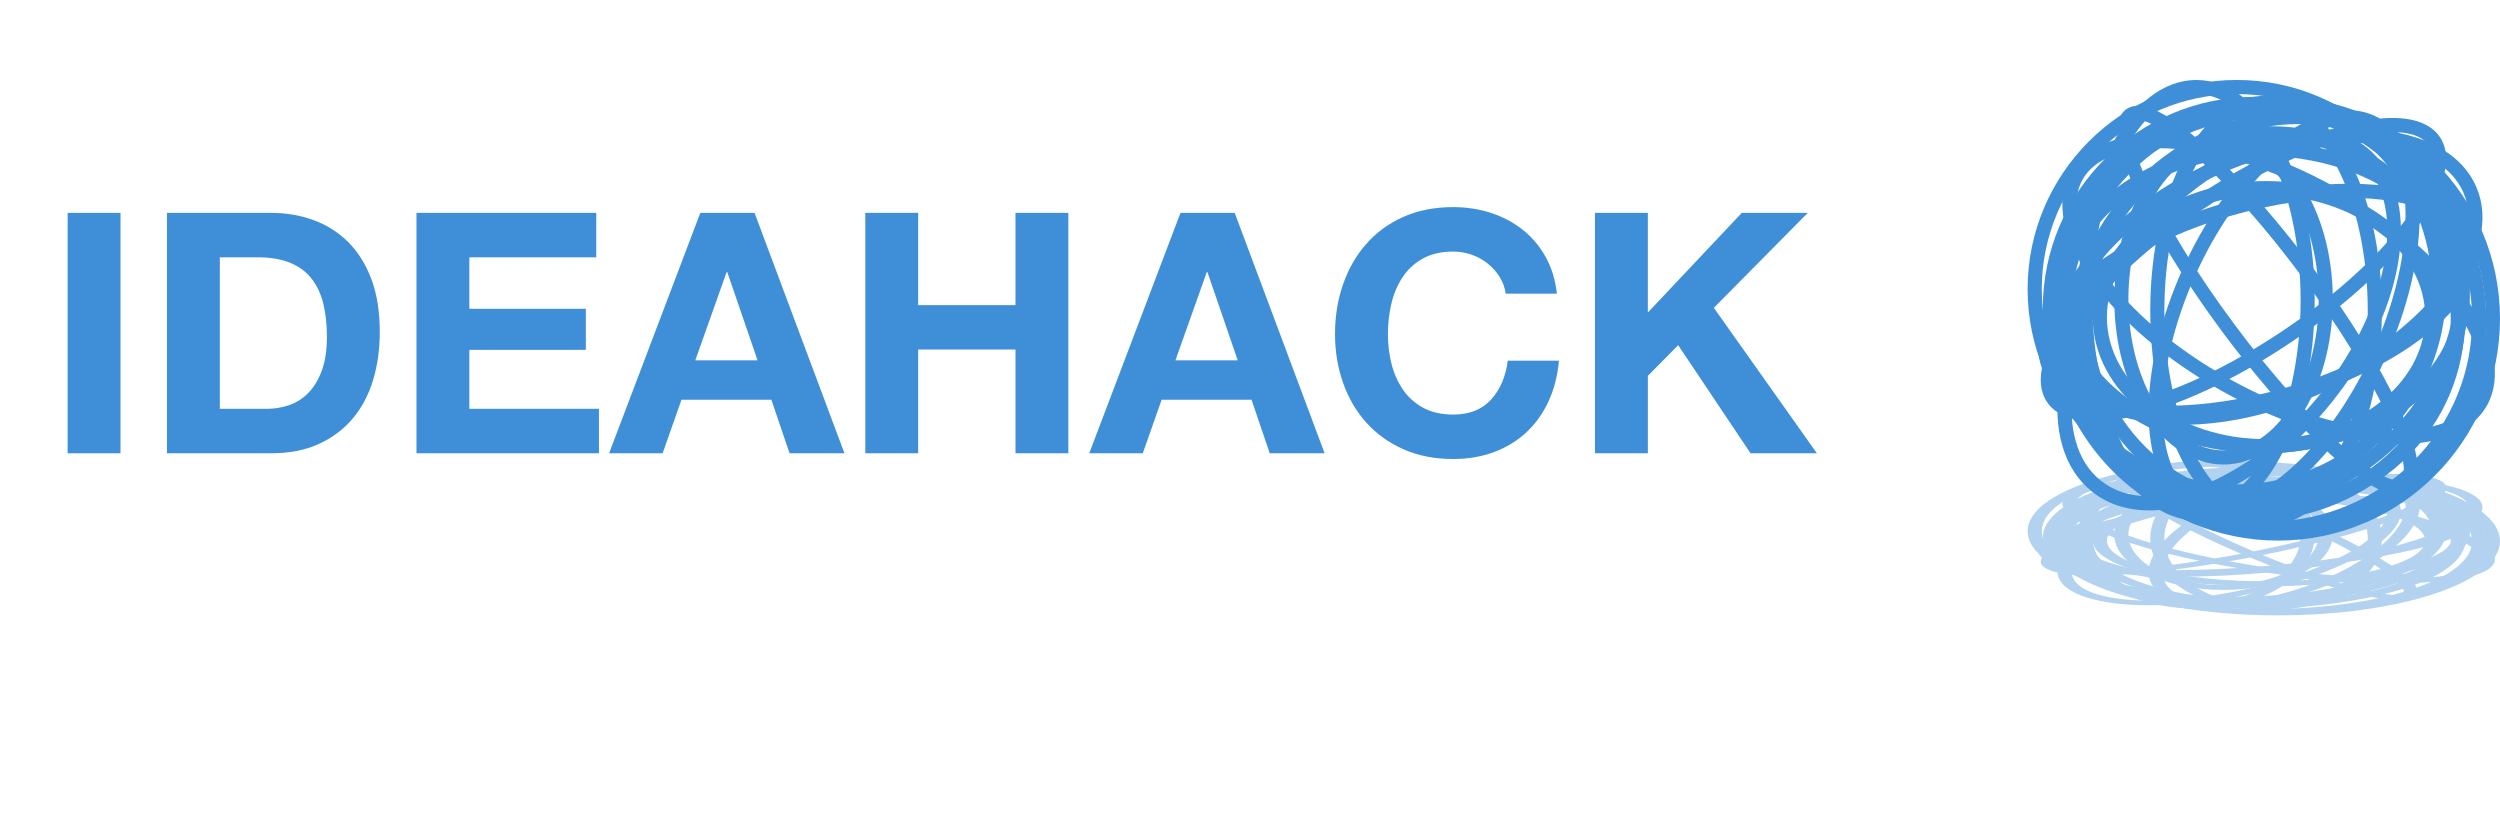 <?xml version="1.0" encoding="utf-8"?>
<!-- Generator: Adobe Illustrator 15.1.0, SVG Export Plug-In . SVG Version: 6.00 Build 0)  -->
<!DOCTYPE svg PUBLIC "-//W3C//DTD SVG 1.1//EN" "http://www.w3.org/Graphics/SVG/1.1/DTD/svg11.dtd">
<svg version="1.1" id="Layer_1" xmlns="http://www.w3.org/2000/svg" xmlns:xlink="http://www.w3.org/1999/xlink" x="0px" y="0px"
	 width="260px" height="86.833px" viewBox="0 0 260 86.833" enable-background="new 0 0 260 86.833" xml:space="preserve">
<g>
	<g>
		<g>
			<g enable-background="new    ">
				<path fill="#3F8FD8" d="M7.034,22.137h5.498v25.004H7.034V22.137z"/>
				<path fill="#3F8FD8" d="M17.364,22.137H28.15c1.611,0,3.111,0.258,4.5,0.771c1.389,0.515,2.592,1.284,3.607,2.312
					s1.809,2.312,2.381,3.853c0.572,1.54,0.858,3.35,0.858,5.427c0,1.82-0.233,3.502-0.7,5.043
					c-0.468,1.541-1.174,2.871-2.119,3.992s-2.124,2.002-3.537,2.645c-1.412,0.643-3.076,0.963-4.99,0.963H17.364V22.137z
					 M22.862,42.518h4.903c0.793,0,1.564-0.129,2.311-0.385c0.748-0.258,1.413-0.684,1.997-1.279c0.583-0.594,1.05-1.371,1.4-2.328
					s0.525-2.123,0.525-3.502c0-1.26-0.123-2.399-0.368-3.415c-0.245-1.015-0.647-1.885-1.208-2.608
					c-0.56-0.724-1.302-1.278-2.224-1.663c-0.922-0.386-2.061-0.578-3.414-0.578h-3.922V42.518z"/>
				<path fill="#3F8FD8" d="M43.313,22.137h18.7v4.623H48.811v5.357h12.116v4.272H48.811v6.129h13.482v4.623h-18.98V22.137z"/>
				<path fill="#3F8FD8" d="M72.834,22.137h5.638l9.351,25.004h-5.708l-1.892-5.568h-9.35l-1.961,5.568h-5.568L72.834,22.137z
					 M72.309,37.475h6.479l-3.151-9.174h-0.07L72.309,37.475z"/>
				<path fill="#3F8FD8" d="M89.992,22.137h5.498v9.596h10.121v-9.596h5.497v25.004h-5.497V36.354H95.49v10.787h-5.498V22.137z"/>
				<path fill="#3F8FD8" d="M122.771,22.137h5.638l9.351,25.004h-5.708l-1.892-5.568h-9.35l-1.961,5.568h-5.568L122.771,22.137z
					 M122.245,37.475h6.479l-3.151-9.174h-0.07L122.245,37.475z"/>
				<path fill="#3F8FD8" d="M156.598,30.542c-0.094-0.631-0.304-1.208-0.63-1.733c-0.327-0.525-0.735-0.986-1.226-1.384
					c-0.49-0.396-1.045-0.706-1.664-0.928c-0.618-0.222-1.267-0.333-1.943-0.333c-1.237,0-2.288,0.24-3.151,0.718
					c-0.864,0.479-1.564,1.121-2.102,1.927c-0.537,0.805-0.928,1.722-1.173,2.749s-0.367,2.089-0.367,3.187
					c0,1.051,0.122,2.072,0.367,3.064s0.636,1.885,1.173,2.678c0.537,0.795,1.237,1.43,2.102,1.908
					c0.863,0.479,1.914,0.719,3.151,0.719c1.681,0,2.994-0.52,3.939-1.559c0.946-1.039,1.523-2.387,1.733-4.045h5.323
					c-0.14,1.564-0.502,2.977-1.086,4.238c-0.583,1.26-1.354,2.334-2.311,3.221c-0.958,0.889-2.078,1.57-3.362,2.049
					s-2.696,0.719-4.237,0.719c-1.938,0-3.665-0.34-5.183-1.016c-1.518-0.678-2.802-1.6-3.852-2.768
					c-1.051-1.166-1.856-2.545-2.417-4.133c-0.56-1.586-0.84-3.279-0.84-5.076c0-1.844,0.28-3.573,0.84-5.183
					c0.561-1.611,1.366-3.012,2.417-4.202c1.05-1.191,2.334-2.125,3.852-2.802s3.245-1.016,5.183-1.016
					c1.378,0,2.679,0.198,3.905,0.595c1.226,0.397,2.322,0.976,3.291,1.734s1.769,1.698,2.399,2.818
					c0.63,1.121,1.026,2.405,1.19,3.853H156.598z"/>
				<path fill="#3F8FD8" d="M165.878,22.137h5.498v10.366l9.771-10.366h6.863l-9.77,9.876l10.716,15.128h-6.899l-7.528-11.242
					l-3.152,3.188v8.055h-5.498V22.137z"/>
			</g>
		</g>
		<g opacity="0.4">
			<g>
				<path fill="#3F8FD8" d="M234.475,63.292c-12.146,0-22.027-3.303-22.027-7.365s9.881-7.367,22.027-7.367
					c12.141,0,22.021,3.305,22.021,7.367S246.615,63.292,234.475,63.292z M234.475,49.05c-11.334,0-20.555,3.082-20.555,6.875
					c0,3.791,9.221,6.873,20.555,6.873c11.332,0,20.557-3.082,20.557-6.873C255.031,52.132,245.807,49.05,234.475,49.05z"/>
				<path fill="#3F8FD8" d="M228.43,63.292c-6.9,0-12.301-3.359-12.301-7.658s5.4-7.66,12.301-7.66
					c6.896,0,12.297,3.361,12.297,7.66S235.326,63.292,228.43,63.292z M228.43,48.464c-5.975,0-10.83,3.218-10.83,7.168
					c0,3.951,4.855,7.166,10.83,7.166c5.971,0,10.834-3.215,10.834-7.166C239.264,51.682,234.4,48.464,228.43,48.464z"/>
				<path fill="#3F8FD8" d="M232.633,62.532c-11.998,0-21.762-3.266-21.762-7.279s9.764-7.279,21.762-7.279
					c12,0,21.762,3.266,21.762,7.279S244.633,62.532,232.633,62.532z M232.633,48.464c-11.189,0-20.289,3.043-20.289,6.787
					c0,3.742,9.1,6.787,20.289,6.787c11.191,0,20.293-3.045,20.293-6.787C252.926,51.507,243.824,48.464,232.633,48.464z"/>
				<path fill="#3F8FD8" d="M223.59,62.948c-2.371,0-4.402-0.223-6.027-0.654c-2.92-0.783-4.123-2.143-3.379-3.838
					c0.721-1.648,3.193-3.426,6.967-5.008c5.492-2.299,12.931-3.781,18.965-3.781c2.371,0,4.4,0.221,6.029,0.656
					c5.9,1.574,4.285,5.543-3.594,8.846C237.063,61.46,229.621,62.948,223.59,62.948z M240.115,50.159
					c-5.607,0-12.599,1.41-17.814,3.598c-3.617,1.512-5.982,3.207-6.668,4.771c-0.656,1.514,0.35,2.715,2.844,3.383
					c1.359,0.361,3.082,0.547,5.113,0.547c5.6,0,12.596-1.412,17.816-3.6c7.373-3.088,9.088-6.742,3.819-8.152
					C243.865,50.343,242.146,50.159,240.115,50.159z"/>
				<path fill="#3F8FD8" d="M236.924,63.997c-12.721,0-23.078-3.461-23.078-7.719c0-4.252,10.357-7.719,23.078-7.719
					c12.727,0,23.076,3.467,23.076,7.719C260,60.536,249.65,63.997,236.924,63.997z M236.924,49.05
					c-11.912,0-21.605,3.242-21.605,7.228c0,3.986,9.693,7.229,21.605,7.229c11.916,0,21.607-3.243,21.607-7.229
					C258.531,52.293,248.84,49.05,236.924,49.05z"/>
				<path fill="#3F8FD8" d="M236.234,63.034c-11.084,0-20.104-3.016-20.104-6.725c0-3.711,9.021-6.728,20.104-6.728
					c11.09,0,20.109,3.017,20.109,6.728C256.344,60.018,247.324,63.034,236.234,63.034z M236.234,50.073
					c-10.274,0-18.635,2.797-18.635,6.236c0,3.438,8.359,6.231,18.635,6.231c10.277,0,18.642-2.795,18.642-6.231
					C254.875,52.87,246.512,50.073,236.234,50.073z"/>
				<path fill="#3F8FD8" d="M235.844,63.827c-12.35,0-22.525-3.33-22.688-7.42c-0.166-4.146,9.883-7.564,22.403-7.619h0.313
					c12.35,0,22.529,3.328,22.693,7.416c0.084,2.01-2.203,3.908-6.439,5.348c-4.234,1.438-9.902,2.248-15.965,2.275H235.844z
					 M235.873,49.278h-0.293c-11.711,0.055-21.113,3.25-20.957,7.123c0.152,3.82,9.672,6.932,21.221,6.932h0.297
					c5.676-0.025,10.982-0.783,14.941-2.127c3.953-1.344,6.092-3.117,6.016-4.994C256.943,52.387,247.426,49.278,235.873,49.278z"/>
				<path fill="#3F8FD8" d="M232.906,62.989c-4.978,0-9.527-0.604-12.808-1.711c-3.653-1.228-5.42-2.937-4.979-4.803
					c0.439-1.857,3.005-3.65,7.229-5.054c4.599-1.526,10.679-2.405,16.675-2.405c4.977,0,9.521,0.608,12.803,1.713
					c3.649,1.227,5.418,2.934,4.979,4.803c-0.436,1.855-3.006,3.648-7.227,5.055C244.98,62.114,238.9,62.989,232.906,62.989z
					 M239.023,49.505c-5.61,0-11.311,0.828-15.639,2.267c-3.973,1.319-6.391,3.004-6.799,4.742
					c-0.408,1.723,1.209,3.291,4.557,4.418c3.004,1.01,7.182,1.565,11.764,1.565c5.609,0,11.312-0.824,15.636-2.265
					c3.973-1.319,6.389-3.004,6.801-4.742c0.408-1.725-1.211-3.293-4.558-4.418C247.779,50.063,243.605,49.505,239.023,49.505z"/>
				<path fill="#3F8FD8" d="M225.389,59.794c-7.219,0-12.15-0.731-13.191-1.965c-1.655-1.957,6.998-4.435,19.701-5.634
					c4.254-0.403,8.543-0.614,12.408-0.614c7.223,0,12.154,0.735,13.195,1.967c0.822,0.968-0.854,2.093-4.717,3.162
					c-3.707,1.03-9.027,1.908-14.986,2.472C233.547,59.584,229.258,59.794,225.389,59.794z M244.307,52.077
					c-3.727,0-7.887,0.203-12.008,0.596c-11.514,1.088-20.072,3.389-18.688,5.025c0.84,0.992,5.352,1.607,11.776,1.607
					c3.736,0,7.89-0.205,12.011-0.597c5.768-0.543,10.896-1.39,14.448-2.373c3.332-0.929,4.884-1.896,4.244-2.653
					C255.248,52.692,250.734,52.077,244.307,52.077z"/>
				<path fill="#3F8FD8" d="M249.438,60.641L249.438,60.641c-5.377,0-12.074-0.673-18.379-1.854
					c-5.711-1.063-10.496-2.425-13.479-3.824c-3.096-1.448-3.904-2.787-2.273-3.765c1.447-0.864,4.715-1.348,9.201-1.348
					c5.377,0,12.076,0.68,18.379,1.855c12.148,2.273,19.068,5.605,15.754,7.59C257.189,60.163,253.926,60.641,249.438,60.641z
					 M224.508,50.346c-3.93,0-6.74,0.387-7.922,1.092c-1.332,0.803-0.561,1.955,2.189,3.242c2.86,1.34,7.479,2.647,13,3.68
					c6.088,1.141,12.53,1.791,17.662,1.791c3.932,0,6.741-0.392,7.918-1.094c2.817-1.687-4.14-4.855-15.187-6.92
					C236.08,50.997,229.641,50.346,224.508,50.346z"/>
				<path fill="#3F8FD8" d="M226.93,59.968c-6.361,0-10.963-0.733-12.623-2.021c-1.439-1.117-0.479-2.488,2.705-3.865
					c3.092-1.33,7.936-2.52,13.645-3.342c4.826-0.697,9.761-1.064,14.271-1.064c6.357,0,10.959,0.736,12.615,2.023
					c2.906,2.25-4.428,5.484-16.348,7.205C236.371,59.602,231.436,59.968,226.93,59.968z M244.928,50.167
					c-4.314,0-9.047,0.354-13.689,1.025c-5.484,0.789-10.123,1.926-13.064,3.192c-2.842,1.228-3.74,2.418-2.518,3.365
					c1.418,1.099,5.522,1.729,11.272,1.729c4.31,0,9.039-0.355,13.683-1.027c11.184-1.613,18.17-4.555,15.584-6.561
					C254.779,50.794,250.672,50.167,244.928,50.167z"/>
				<path fill="#3F8FD8" d="M249.387,62.395c-3.895,0-12.137-2.906-18.154-5.609c-3.856-1.734-7.059-3.473-9.02-4.891
					c-2.168-1.566-2.543-2.541-1.117-2.898c0.342-0.084,0.76-0.127,1.242-0.127c3.891,0,12.137,2.91,18.148,5.611
					c3.854,1.735,7.057,3.469,9.022,4.889c2.164,1.57,2.543,2.543,1.11,2.898C250.283,62.352,249.869,62.395,249.387,62.395z
					 M222.338,49.364c-0.16,0-0.281,0.006-0.361,0.027c-0.412,0.102-0.619,0.717,1.568,2.295c1.924,1.393,5.072,3.098,8.869,4.803
					c7.539,3.389,14.551,5.416,16.973,5.416c0.154,0,0.277-0.014,0.359-0.029c0.41-0.104,0.613-0.717-1.57-2.299
					c-1.918-1.387-5.072-3.098-8.865-4.803C231.768,51.387,224.756,49.364,222.338,49.364z"/>
				<path fill="#3F8FD8" d="M235.67,63.487c-6.754,0-12.043-3.287-12.043-7.482c0-4.199,5.289-7.486,12.043-7.486
					s12.045,3.287,12.045,7.486C247.715,60.2,242.424,63.487,235.67,63.487z M235.67,49.007c-5.832,0-10.576,3.14-10.576,6.996
					s4.744,6.992,10.576,6.992c5.83,0,10.576-3.136,10.576-6.992S241.5,49.007,235.67,49.007z"/>
				<path fill="#3F8FD8" d="M235.67,60.96c-9.939,0-18.023-2.125-18.023-4.735c0-2.613,8.084-4.738,18.023-4.738
					c9.938,0,18.023,2.125,18.023,4.738C253.693,58.835,245.607,60.96,235.67,60.96z M235.67,51.981
					c-9.131,0-16.553,1.903-16.553,4.244c0,2.34,7.422,4.241,16.553,4.241c9.129,0,16.553-1.901,16.553-4.241
					C252.223,53.884,244.799,51.981,235.67,51.981z"/>
				<path fill="#3F8FD8" d="M235.365,60.96c-11.865,0-21.521-2.431-21.521-5.416c0-2.983,9.654-5.414,21.521-5.414
					c11.854,0,21.502,2.431,21.502,5.414C256.867,58.532,247.219,60.96,235.365,60.96z M235.365,50.624
					c-11.058,0-20.047,2.205-20.047,4.922c0,2.715,8.989,4.922,20.047,4.922c11.047,0,20.039-2.207,20.039-4.922
					C255.404,52.829,246.412,50.624,235.365,50.624z"/>
				<path fill="#3F8FD8" d="M230.863,63.163c-0.957,0-1.863-0.061-2.687-0.188c-2.89-0.443-4.562-1.588-4.713-3.228
					c-0.142-1.576,1.14-3.438,3.606-5.252c4.392-3.222,11.447-5.472,17.168-5.472c0.955,0,1.859,0.064,2.687,0.189
					c2.892,0.441,4.563,1.588,4.709,3.223c0.146,1.578-1.135,3.441-3.604,5.258C243.639,60.913,236.582,63.163,230.863,63.163z
					 M244.24,49.518c-5.08,0-11.736,2.178-15.834,5.182c-2.375,1.744-3.609,3.531-3.474,5.033c0.132,1.442,1.5,2.436,3.853,2.791
					c0.635,0.1,1.332,0.146,2.078,0.146c5.084,0,11.735-2.181,15.83-5.179c2.377-1.75,3.608-3.534,3.473-5.038
					c-0.129-1.438-1.5-2.433-3.854-2.789C245.684,49.567,244.986,49.518,244.24,49.518z"/>
				<path fill="#3F8FD8" d="M217.805,59.848L217.805,59.848c-2.332,0-4.033-0.232-4.91-0.668c-1.428-0.709-0.522-1.853,2.549-3.224
					c2.912-1.297,7.474-2.683,12.83-3.894c7.58-1.711,15.463-2.77,20.572-2.77c2.334,0,4.033,0.229,4.91,0.666
					c2.83,1.402-3.924,4.527-15.379,7.113C230.797,58.782,222.916,59.848,217.805,59.848z M248.846,49.786
					c-4.832,0-12.396,1.027-19.748,2.688c-5.229,1.182-9.658,2.521-12.479,3.783c-2.629,1.17-3.545,2.137-2.506,2.648
					c0.75,0.371,2.422,0.449,3.69,0.449c4.834,0,12.399-1.027,19.748-2.687c11.49-2.597,17.029-5.42,14.985-6.435
					C251.795,49.864,250.119,49.786,248.846,49.786z"/>
				<path fill="#3F8FD8" d="M231.248,61.352c-6.268,0-11.359-2.578-11.359-5.746c0-3.17,5.092-5.744,11.359-5.744
					c6.271,0,11.365,2.574,11.365,5.744C242.613,58.774,237.52,61.352,231.248,61.352z M231.248,50.354
					c-5.457,0-9.895,2.354-9.895,5.252c0,2.897,4.438,5.252,9.895,5.252c5.459,0,9.896-2.354,9.896-5.252
					C241.145,52.708,236.707,50.354,231.248,50.354z"/>
			</g>
		</g>
		<g>
			<g>
				<path fill="#3F8FD8" d="M234.475,54.118c-12.146,0-22.027-9.881-22.027-22.025c0-12.144,9.881-22.022,22.027-22.022
					c12.141,0,22.021,9.879,22.021,22.022C256.496,44.237,246.615,54.118,234.475,54.118z M234.475,11.54
					c-11.334,0-20.555,9.216-20.555,20.553c0,11.335,9.221,20.559,20.555,20.559c11.332,0,20.557-9.224,20.557-20.559
					C255.031,20.755,245.807,11.54,234.475,11.54z"/>
				<path fill="#3F8FD8" d="M228.43,54.118c-6.9,0-12.301-10.057-12.301-22.9s5.4-22.9,12.301-22.9
					c6.896,0,12.297,10.057,12.297,22.9C240.727,44.061,235.326,54.118,228.43,54.118z M228.43,9.785
					c-5.975,0-10.83,9.616-10.83,21.433c0,11.814,4.855,21.434,10.83,21.434c5.971,0,10.834-9.619,10.834-21.434
					C239.264,19.4,234.4,9.785,228.43,9.785z"/>
				<path fill="#3F8FD8" d="M232.633,51.839c-11.998,0-21.762-9.767-21.762-21.764c0-11.998,9.764-21.759,21.762-21.759
					c12,0,21.762,9.761,21.762,21.759C254.395,42.075,244.633,51.839,232.633,51.839z M232.633,9.785
					c-11.189,0-20.289,9.104-20.289,20.291c0,11.194,9.1,20.293,20.289,20.293c11.191,0,20.293-9.101,20.293-20.293
					C252.926,18.89,243.824,9.785,232.633,9.785z"/>
				<path fill="#3F8FD8" d="M223.59,53.084c-2.371,0-4.402-0.658-6.027-1.959c-2.92-2.334-4.123-6.402-3.379-11.473
					c0.721-4.924,3.193-10.242,6.967-14.968c5.492-6.867,12.931-11.304,18.965-11.304c2.371,0,4.4,0.658,6.029,1.962
					c5.9,4.711,4.285,16.573-3.594,26.436C237.063,48.649,229.621,53.084,223.59,53.084z M240.115,14.847
					c-5.607,0-12.599,4.221-17.814,10.758c-3.617,4.523-5.982,9.589-6.668,14.265c-0.656,4.529,0.35,8.121,2.844,10.111
					c1.359,1.084,3.082,1.641,5.113,1.641c5.6,0,12.596-4.225,17.816-10.762c7.373-9.231,9.088-20.167,3.819-24.375
					C243.865,15.399,242.146,14.847,240.115,14.847z"/>
				<path fill="#3F8FD8" d="M236.924,56.221c-12.721,0-23.078-10.353-23.078-23.076c0-12.722,10.357-23.076,23.078-23.076
					C249.65,10.069,260,20.423,260,33.146C260,45.87,249.65,56.221,236.924,56.221z M236.924,11.54
					c-11.912,0-21.605,9.692-21.605,21.606c0,11.914,9.693,21.608,21.605,21.608c11.916,0,21.607-9.694,21.607-21.608
					C258.531,21.231,248.84,11.54,236.924,11.54z"/>
				<path fill="#3F8FD8" d="M236.234,53.341c-11.084,0-20.104-9.021-20.104-20.114c0-11.084,9.021-20.099,20.104-20.099
					c11.09,0,20.109,9.015,20.109,20.099C256.344,44.323,247.324,53.341,236.234,53.341z M236.234,14.595
					c-10.274,0-18.635,8.364-18.635,18.634c0,10.284,8.359,18.645,18.635,18.645c10.277,0,18.642-8.361,18.642-18.645
					C254.875,22.958,246.512,14.595,236.234,14.595z"/>
				<path fill="#3F8FD8" d="M235.844,55.708c-12.35,0-22.525-9.947-22.688-22.178c-0.166-12.391,9.883-22.608,22.403-22.777h0.313
					c12.35,0,22.529,9.943,22.693,22.166c0.084,6.012-2.203,11.689-6.439,15.986c-4.234,4.307-9.902,6.719-15.965,6.803H235.844z
					 M235.873,12.22h-0.293c-11.711,0.162-21.113,9.714-20.957,21.292c0.152,11.426,9.672,20.727,21.221,20.727h0.297
					c5.676-0.08,10.982-2.338,14.941-6.363c3.953-4.02,6.092-9.32,6.016-14.93C256.943,21.516,247.426,12.22,235.873,12.22z"/>
				<path fill="#3F8FD8" d="M232.906,53.21c-4.978,0-9.527-1.813-12.808-5.117c-3.653-3.672-5.42-8.771-4.979-14.363
					c0.439-5.54,3.005-10.906,7.229-15.102c4.599-4.567,10.679-7.197,16.675-7.197c4.977,0,9.521,1.819,12.803,5.124
					c3.649,3.666,5.418,8.773,4.979,14.358c-0.436,5.545-3.006,10.903-7.227,15.108C244.98,50.591,238.9,53.21,232.906,53.21z
					 M239.023,12.902c-5.61,0-11.311,2.467-15.639,6.771c-3.973,3.947-6.391,8.982-6.799,14.18
					c-0.408,5.148,1.209,9.838,4.557,13.206c3.004,3.021,7.182,4.686,11.764,4.686c5.609,0,11.312-2.463,15.636-6.766
					c3.973-3.953,6.389-8.99,6.801-14.183c0.408-5.151-1.211-9.846-4.558-13.21C247.779,14.566,243.605,12.902,239.023,12.902z"/>
				<path fill="#3F8FD8" d="M225.389,43.665c-7.219,0-12.15-2.193-13.191-5.875c-1.655-5.857,6.998-13.253,19.701-16.842
					c4.254-1.206,8.543-1.84,12.408-1.84c7.223,0,12.154,2.2,13.195,5.88c0.822,2.893-0.854,6.253-4.717,9.462
					c-3.707,3.072-9.027,5.693-14.986,7.377C233.547,43.03,229.258,43.665,225.389,43.665z M244.307,20.579
					c-3.727,0-7.887,0.618-12.008,1.782c-11.514,3.254-20.072,10.134-18.688,15.031c0.84,2.963,5.352,4.805,11.776,4.805
					c3.736,0,7.89-0.617,12.011-1.781c5.768-1.625,10.896-4.15,14.448-7.097c3.332-2.771,4.884-5.662,4.244-7.937
					C255.248,22.423,250.734,20.579,244.307,20.579z"/>
				<path fill="#3F8FD8" d="M249.438,46.194L249.438,46.194c-5.377,0-12.074-2.017-18.379-5.541
					c-5.711-3.189-10.496-7.251-13.479-11.436c-3.096-4.339-3.904-8.337-2.273-11.252c1.447-2.596,4.715-4.021,9.201-4.021
					c5.377,0,12.076,2.021,18.379,5.54c12.148,6.789,19.068,16.75,15.754,22.69C257.189,44.762,253.926,46.194,249.438,46.194z
					 M224.508,15.412c-3.93,0-6.74,1.16-7.922,3.265c-1.332,2.396-0.561,5.841,2.189,9.688c2.86,4.009,7.479,7.917,13,11.001
					c6.088,3.406,12.53,5.361,17.662,5.361c3.932,0,6.741-1.164,7.918-3.272c2.817-5.041-4.14-14.512-15.187-20.69
					C236.08,17.363,229.641,15.412,224.508,15.412z"/>
				<path fill="#3F8FD8" d="M226.93,44.182c-6.361,0-10.963-2.205-12.623-6.052c-1.439-3.338-0.479-7.436,2.705-11.542
					c3.092-3.98,7.936-7.537,13.645-9.999c4.826-2.09,9.761-3.187,14.271-3.187c6.357,0,10.959,2.204,12.615,6.055
					c2.906,6.725-4.428,16.385-16.348,21.538C236.371,43.079,231.436,44.182,226.93,44.182z M244.928,14.873
					c-4.314,0-9.047,1.06-13.689,3.068c-5.483,2.362-10.123,5.759-13.063,9.547c-2.842,3.663-3.739,7.236-2.519,10.059
					c1.418,3.283,5.523,5.166,11.273,5.166c4.309,0,9.039-1.063,13.682-3.067c11.185-4.826,18.17-13.619,15.584-19.61
					C254.779,16.757,250.672,14.873,244.928,14.873z"/>
				<path fill="#3F8FD8" d="M249.387,51.438c-3.895,0-12.137-8.693-18.154-16.779c-3.856-5.181-7.059-10.372-9.02-14.616
					c-2.168-4.685-2.543-7.599-1.117-8.662c0.342-0.251,0.76-0.38,1.242-0.38c3.891,0,12.137,8.697,18.148,16.771
					c3.854,5.182,7.057,10.372,9.022,14.624c2.164,4.682,2.543,7.596,1.11,8.66C250.283,51.307,249.869,51.438,249.387,51.438z
					 M222.338,12.473c-0.16,0-0.281,0.026-0.361,0.093c-0.412,0.301-0.619,2.132,1.568,6.856c1.924,4.162,5.072,9.259,8.869,14.358
					c7.539,10.131,14.551,16.189,16.973,16.189c0.154,0,0.277-0.034,0.359-0.09c0.41-0.313,0.613-2.142-1.57-6.866
					c-1.918-4.16-5.072-9.261-8.865-14.362C231.768,18.527,224.756,12.473,222.338,12.473z"/>
				<path fill="#3F8FD8" d="M235.67,54.7c-6.754,0-12.043-9.832-12.043-22.377c0-12.546,5.289-22.373,12.043-22.373
					s12.045,9.827,12.045,22.373C247.715,44.868,242.424,54.7,235.67,54.7z M235.67,11.414c-5.832,0-10.576,9.385-10.576,20.908
					c0,11.527,4.744,20.906,10.576,20.906c5.83,0,10.576-9.379,10.576-20.906C246.246,20.798,241.5,11.414,235.67,11.414z"/>
				<path fill="#3F8FD8" d="M235.67,47.141c-9.939,0-18.023-6.349-18.023-14.157c0-7.805,8.084-14.155,18.023-14.155
					c9.938,0,18.023,6.351,18.023,14.155C253.693,40.793,245.607,47.141,235.67,47.141z M235.67,20.3
					c-9.131,0-16.553,5.691-16.553,12.685c0,6.998,7.422,12.691,16.553,12.691c9.129,0,16.553-5.693,16.553-12.691
					C252.223,25.991,244.799,20.3,235.67,20.3z"/>
				<path fill="#3F8FD8" d="M235.365,47.141c-11.865,0-21.521-7.261-21.521-16.188c0-8.922,9.654-16.186,21.521-16.186
					c11.854,0,21.502,7.264,21.502,16.186C256.867,39.88,247.219,47.141,235.365,47.141z M235.365,16.234
					c-11.058,0-20.047,6.6-20.047,14.719c0,8.113,8.989,14.722,20.047,14.722c11.047,0,20.039-6.608,20.039-14.722
					C255.404,22.834,246.412,16.234,235.365,16.234z"/>
				<path fill="#3F8FD8" d="M230.863,53.729c-0.957,0-1.863-0.188-2.687-0.564c-2.89-1.32-4.562-4.742-4.713-9.637
					c-0.142-4.715,1.14-10.292,3.606-15.705c4.392-9.63,11.447-16.359,17.168-16.359c0.955,0,1.859,0.192,2.687,0.565
					c2.892,1.322,4.563,4.742,4.709,9.637c0.146,4.715-1.135,10.288-3.604,15.708C243.639,47.003,236.582,53.729,230.863,53.729z
					 M244.24,12.938c-5.08,0-11.736,6.514-15.834,15.488c-2.375,5.217-3.609,10.56-3.474,15.052c0.132,4.313,1.5,7.274,3.853,8.346
					c0.635,0.289,1.332,0.438,2.078,0.438c5.084,0,11.735-6.518,15.83-15.494c2.377-5.218,3.608-10.56,3.473-15.054
					c-0.129-4.302-1.5-7.27-3.854-8.343C245.684,13.083,244.986,12.938,244.24,12.938z"/>
				<path fill="#3F8FD8" d="M217.805,43.813L217.805,43.813c-2.332,0-4.033-0.689-4.91-1.996c-1.428-2.111-0.522-5.533,2.549-9.63
					c2.912-3.882,7.474-8.014,12.83-11.628c7.58-5.118,15.463-8.291,20.572-8.291c2.334,0,4.033,0.69,4.91,1.995
					c2.83,4.194-3.924,13.536-15.379,21.261C230.797,40.639,222.916,43.813,217.805,43.813z M248.846,13.739
					c-4.832,0-12.396,3.071-19.748,8.033c-5.229,3.524-9.658,7.54-12.479,11.299c-2.629,3.504-3.545,6.391-2.506,7.924
					c0.75,1.112,2.422,1.346,3.69,1.346c4.834,0,12.399-3.077,19.748-8.032c11.49-7.753,17.029-16.202,14.985-19.229
					C251.795,13.968,250.119,13.739,248.846,13.739z"/>
				<path fill="#3F8FD8" d="M231.248,48.311c-6.268,0-11.359-7.707-11.359-17.176c0-9.471,5.092-17.171,11.359-17.171
					c6.271,0,11.365,7.7,11.365,17.171C242.613,40.604,237.52,48.311,231.248,48.311z M231.248,15.434
					c-5.457,0-9.895,7.045-9.895,15.702c0,8.662,4.438,15.707,9.895,15.707c5.459,0,9.896-7.045,9.896-15.707
					C241.145,22.479,236.707,15.434,231.248,15.434z"/>
			</g>
		</g>
	</g>
</g>
</svg>
